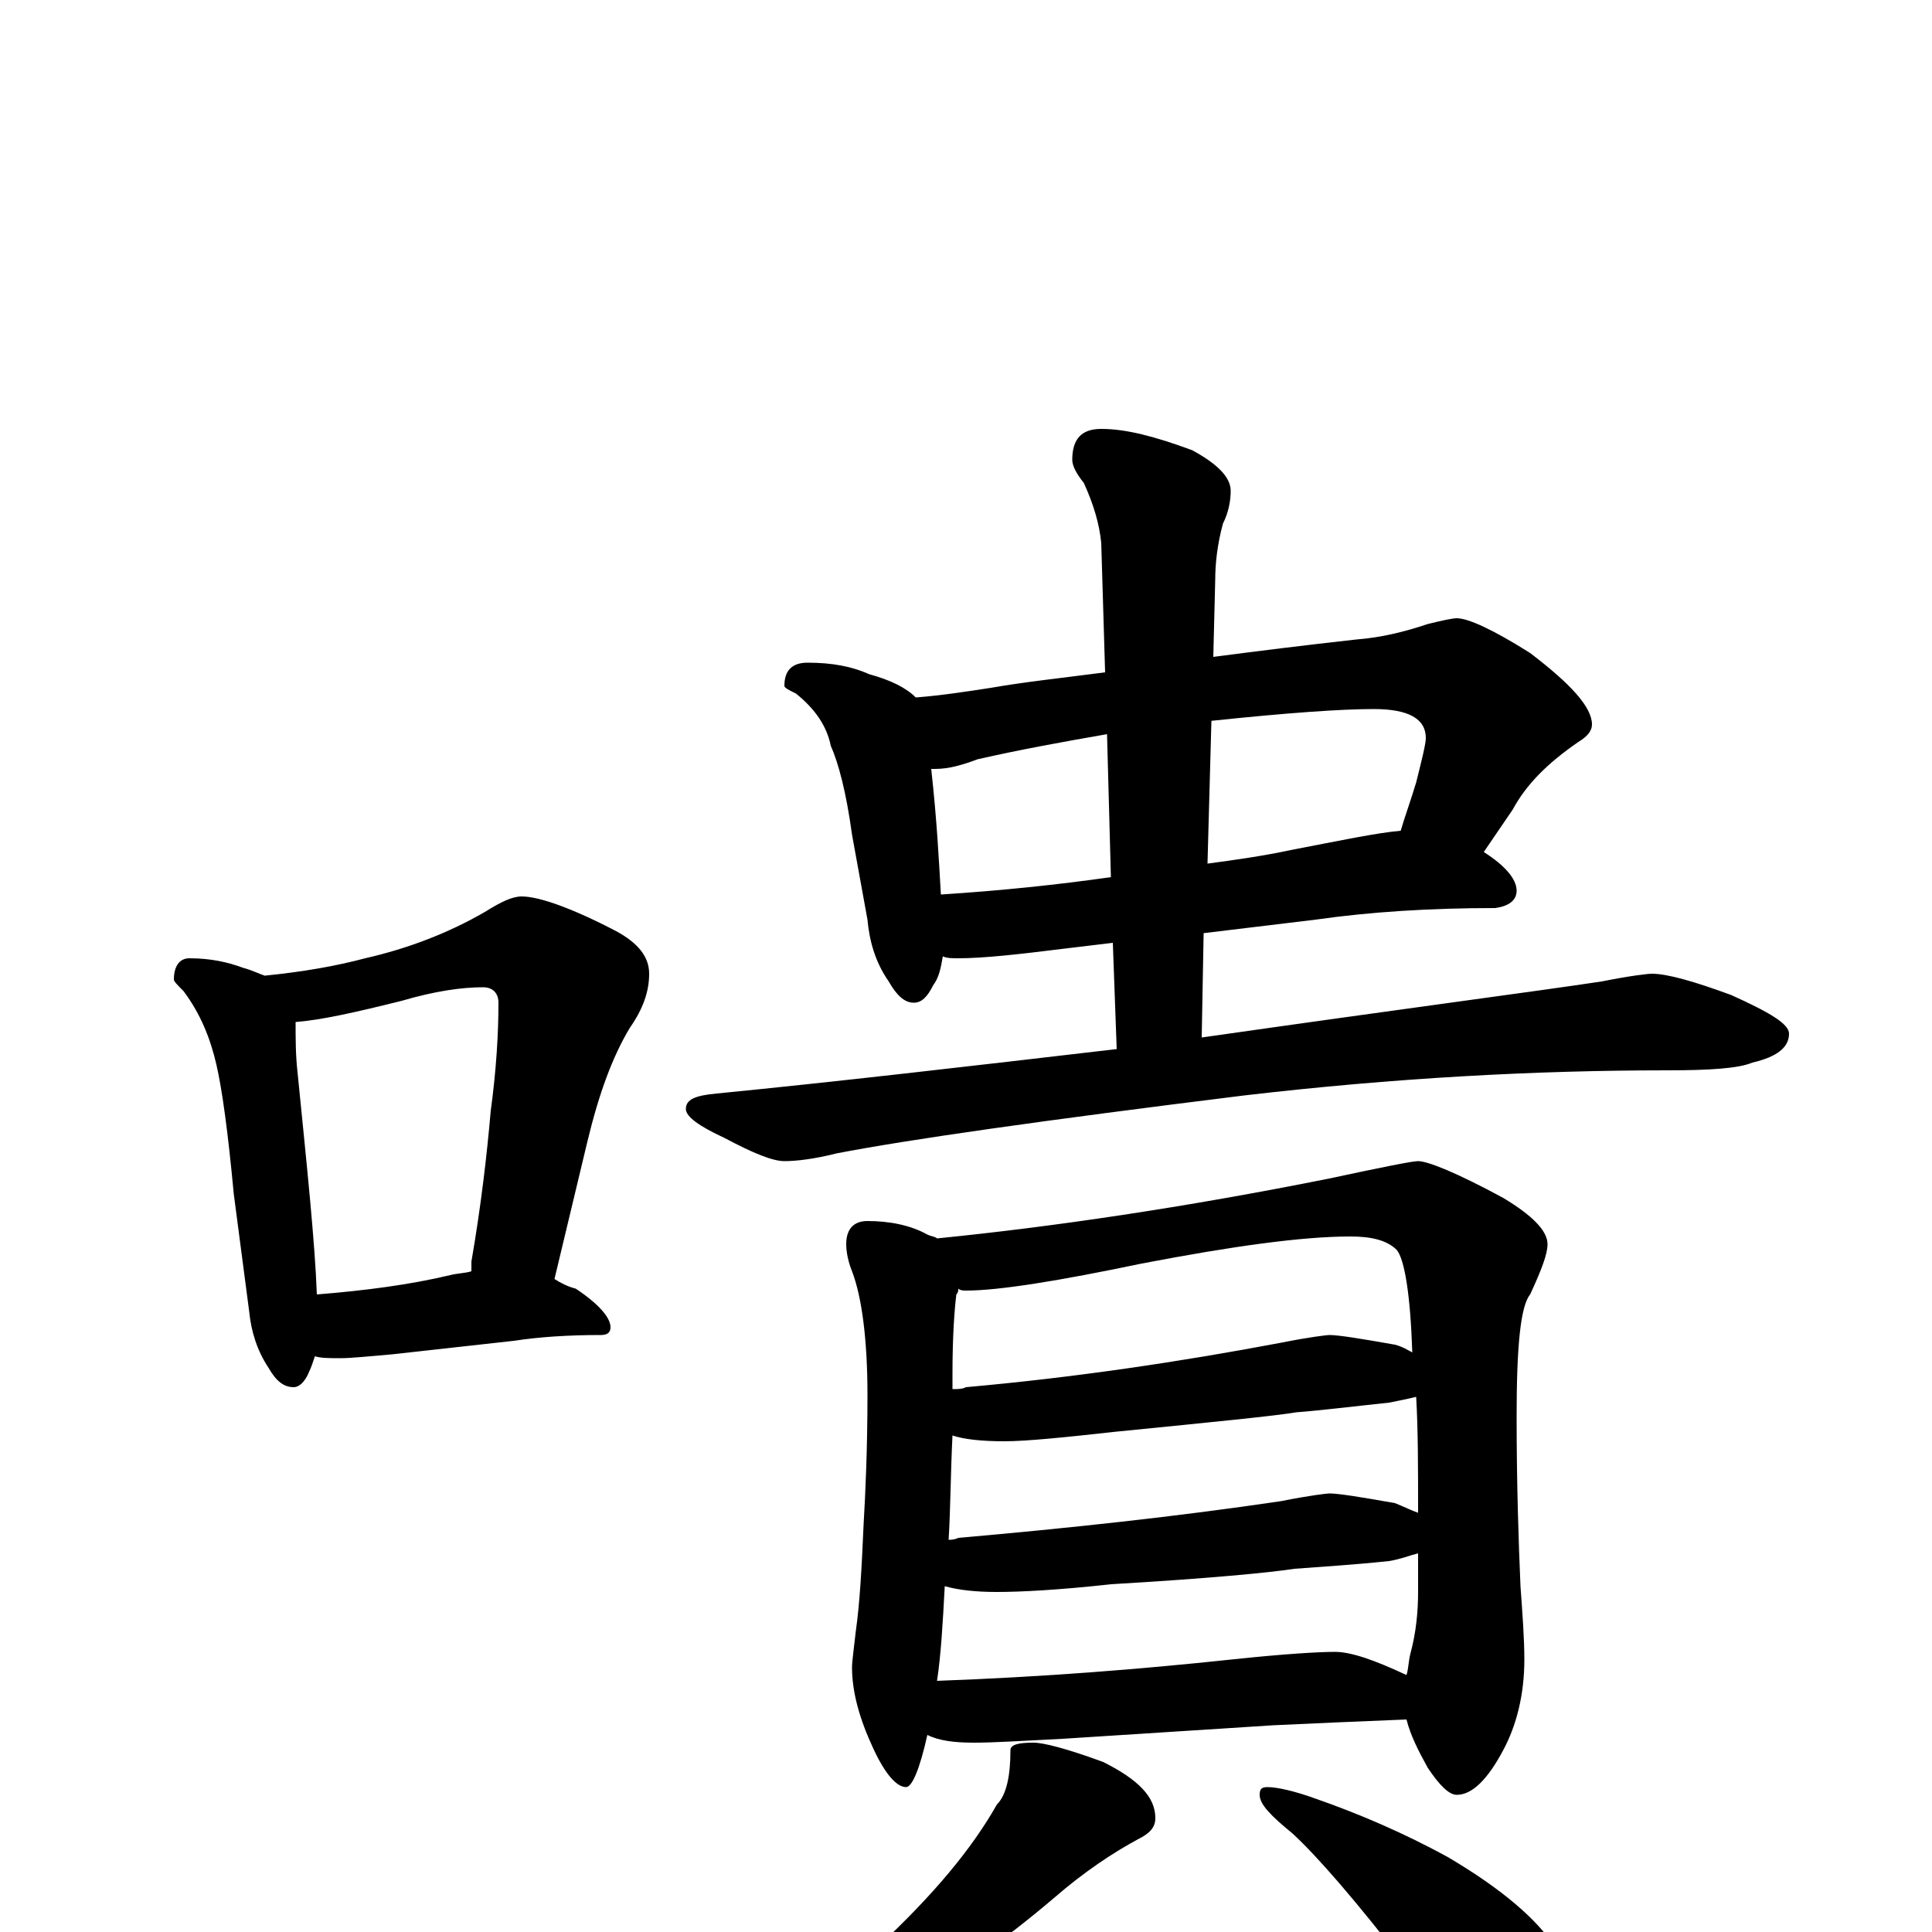 <?xml version="1.0" encoding="utf-8" ?>
<!DOCTYPE svg PUBLIC "-//W3C//DTD SVG 1.1//EN" "http://www.w3.org/Graphics/SVG/1.1/DTD/svg11.dtd">
<svg version="1.1" id="Layer_1" xmlns="http://www.w3.org/2000/svg" xmlns:xlink="http://www.w3.org/1999/xlink" x="0px" y="145px" width="1000px" height="1000px" viewBox="0 0 1000 1000" enable-background="new 0 0 1000 1000" xml:space="preserve">
<g id="Layer_1">
<path id="glyph" transform="matrix(1 0 0 -1 0 1000)" d="M98,504C109,504 118,502 126,499C130,498 134,496 137,495C157,497 174,500 189,504C211,509 232,517 251,528C259,533 265,536 270,536C279,536 296,530 319,518C330,512 336,505 336,496C336,487 333,478 326,468C317,453 310,434 304,409l-17,-71C290,336 294,334 298,333C310,325 316,318 316,313C316,310 314,309 311,309C294,309 279,308 266,306l-63,-7C191,298 182,297 176,297C171,297 166,297 163,298C162,295 161,292 160,290C158,285 155,282 152,282C147,282 143,285 139,292C133,301 130,311 129,321l-8,61C118,414 115,436 112,449C109,462 104,475 95,487C92,490 90,492 90,493C90,500 93,504 98,504M164,330C189,332 212,335 233,340C237,341 241,341 244,342C244,343 244,345 244,347C249,376 252,402 254,425C257,447 258,466 258,481C258,486 255,489 250,489C239,489 225,487 208,482C184,476 166,472 153,471C153,462 153,454 154,445C159,395 163,357 164,330M418,657C431,657 441,655 450,651C461,648 469,644 474,639C487,640 500,642 513,644C530,647 549,649 572,652l-2,67C569,729 566,739 561,750C557,755 555,759 555,762C555,773 560,778 570,778C583,778 598,774 617,767C630,760 637,753 637,746C637,741 636,735 633,729C630,718 629,708 629,700l-1,-40C651,663 675,666 702,669C715,670 727,673 739,677C747,679 752,680 754,680C760,680 773,674 792,662C813,646 824,634 824,625C824,622 822,619 817,616C801,605 790,594 783,581l-15,-22C779,552 785,545 785,539C785,534 781,531 774,530C740,530 709,528 681,524l-58,-7l-1,-54C727,478 796,487 829,492C844,495 853,496 855,496C863,496 877,492 896,485C916,476 926,470 926,465C926,458 920,453 907,450C900,447 885,446 863,446C794,446 721,442 644,433C539,420 469,410 433,403C421,400 412,399 406,399C400,399 390,403 375,411C362,417 355,422 355,426C355,431 360,433 371,434C432,440 501,448 578,457l-2,55l-25,-3C527,506 509,504 496,504C493,504 490,504 488,505C487,499 486,494 483,490C480,484 477,481 473,481C468,481 464,485 460,492C453,502 450,513 449,524l-8,44C438,590 434,605 430,614C428,624 422,633 412,641C408,643 406,644 406,645C406,653 410,657 418,657M487,537C518,539 547,542 575,546l-2,74C550,616 528,612 506,607C498,604 491,602 484,602C483,602 483,602 482,602C485,575 486,554 487,537M627,626l-2,-73C640,555 654,557 668,560C694,565 713,569 725,570C727,577 730,585 733,595C736,607 738,615 738,618C738,628 729,633 711,633C694,633 666,631 628,627C627,627 627,627 627,626M449,368C460,368 471,366 480,361C482,360 484,360 485,359C545,365 613,375 688,390C716,396 731,399 734,399C739,399 754,393 778,380C793,371 801,363 801,356C801,351 798,343 792,330C787,324 785,303 785,267C785,232 786,202 787,179C788,165 789,152 789,141C789,123 785,107 778,94C770,79 762,71 754,71C750,71 745,76 739,85C734,94 730,102 728,110C703,109 680,108 659,107l-109,-7C530,99 515,98 504,98C494,98 486,99 480,102C476,84 472,75 469,75C464,75 458,82 452,95C445,110 441,124 441,137C441,140 442,147 443,156C445,170 446,188 447,211C448,228 449,251 449,278C449,307 446,329 441,342C439,347 438,352 438,356C438,364 442,368 449,368M485,130C540,132 590,136 637,141C665,144 683,145 691,145C699,145 711,141 728,133C729,136 729,140 730,144C733,155 734,166 734,176C734,183 734,189 734,196C730,195 725,193 719,192C700,190 683,189 670,188C657,186 626,183 575,180C548,177 528,176 516,176C505,176 496,177 489,179C488,160 487,143 485,130M491,203C492,203 494,203 496,204C553,209 609,215 663,223C678,226 687,227 688,227C693,227 705,225 722,222C727,220 731,218 734,217C734,240 734,260 733,277C729,276 724,275 719,274C700,272 684,270 671,269C659,267 628,264 578,259C551,256 531,254 520,254C508,254 499,255 493,257C492,237 492,219 491,203M493,281C496,281 498,281 500,282C556,287 610,295 663,305C678,308 687,309 688,309C693,309 705,307 722,304C726,303 729,301 731,300C730,330 727,348 723,353C718,358 710,360 699,360C674,360 638,355 591,346C548,337 517,332 500,332C499,332 497,332 496,333C496,332 496,331 495,330C494,322 493,308 493,289C493,286 493,284 493,281M535,98C540,98 552,95 571,88C589,79 598,70 598,59C598,54 595,51 589,48C576,41 561,31 546,18C519,-5 491,-25 461,-40C442,-52 425,-60 410,-64C402,-68 396,-70 391,-70C386,-70 383,-69 383,-66C409,-49 433,-29 454,-8C483,19 503,43 516,66C521,71 523,81 523,94C523,97 527,98 535,98M656,75C661,75 670,73 681,69C704,61 727,51 749,39C778,22 796,6 805,-8C812,-21 816,-35 816,-50C816,-57 814,-65 811,-72C808,-79 803,-82 797,-82C794,-82 788,-79 779,-73C766,-64 750,-46 729,-19C702,16 682,39 669,51C658,60 652,66 652,71C652,74 653,75 656,75z"/>
</g>
</svg>
